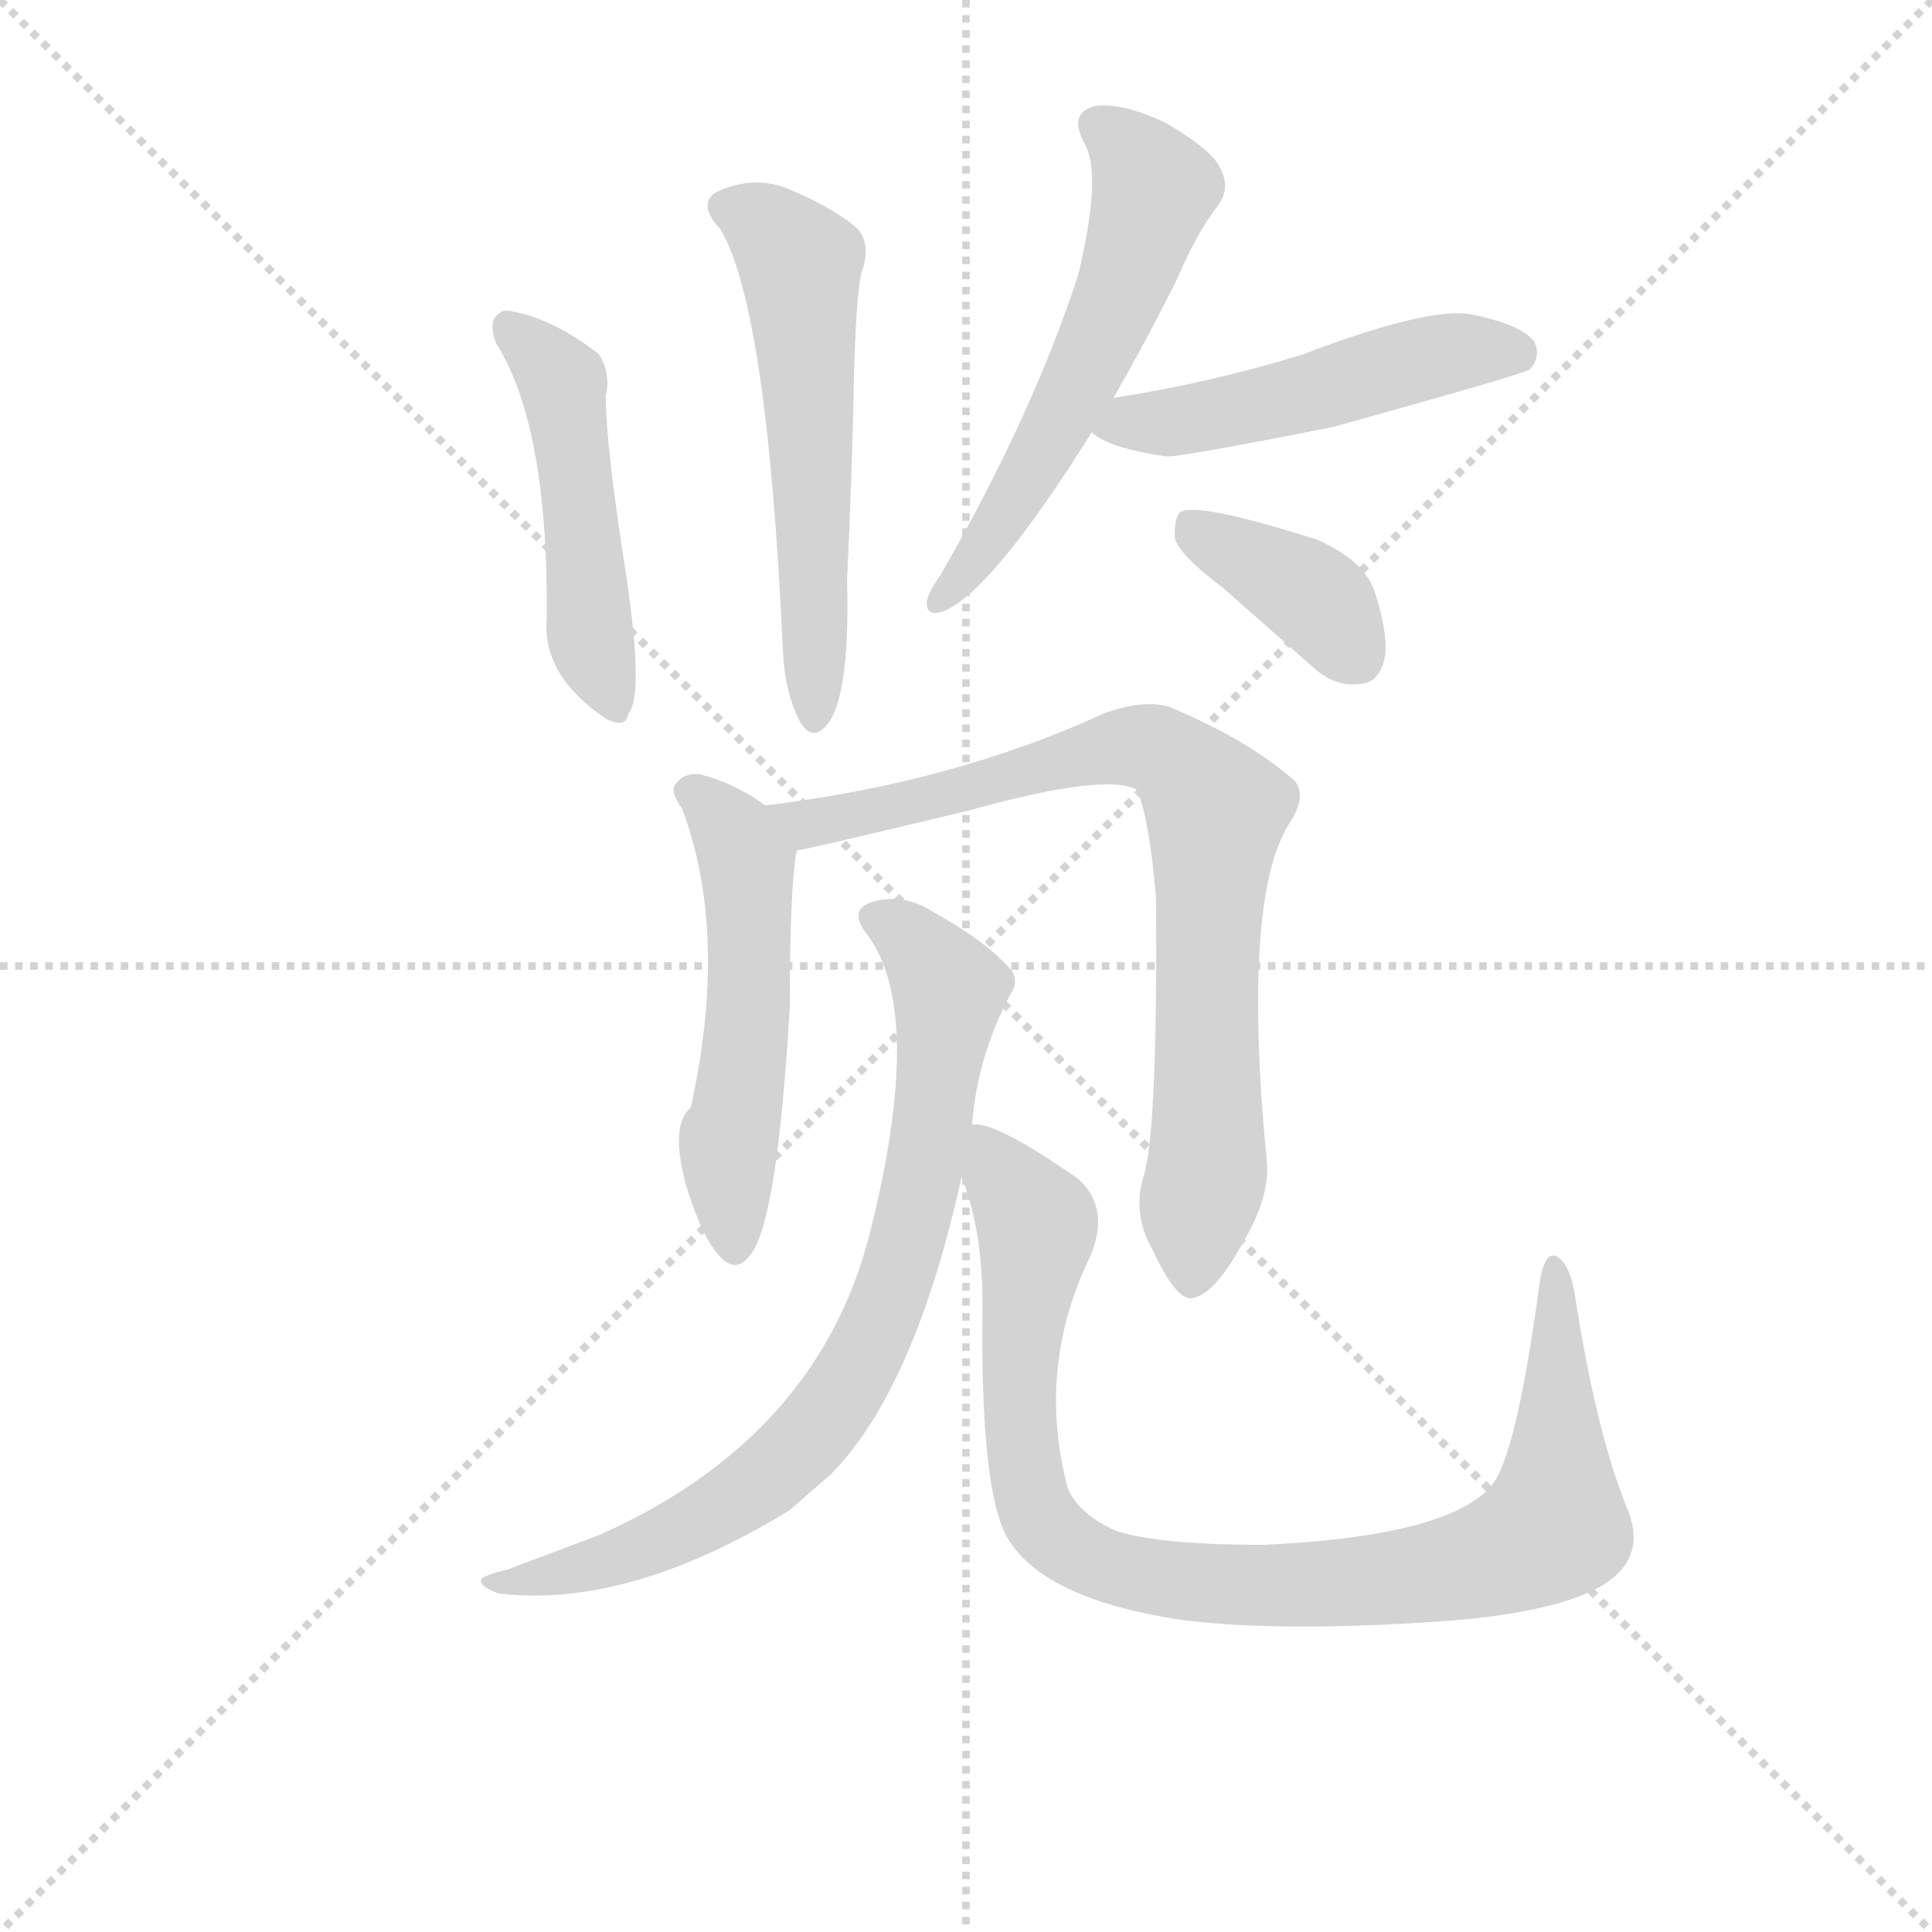 <svg version="1.1" viewBox="0 0 1024 1024" xmlns="http://www.w3.org/2000/svg">
  <g stroke="lightgray" stroke-dasharray="1,1" stroke-width="1" transform="scale(4, 4)">
    <line x1="0" y1="0" x2="256" y2="256"></line>
    <line x1="256" y1="0" x2="0" y2="256"></line>
    <line x1="128" y1="0" x2="128" y2="256"></line>
    <line x1="0" y1="128" x2="256" y2="128"></line>
  </g>
  <g transform="scale(0.92, -0.92) translate(60, -830)">
    <style type="text/css">
      
        @keyframes keyframes0 {
          from {
            stroke: blue;
            stroke-dashoffset: 485;
            stroke-width: 128;
          }
          61% {
            animation-timing-function: step-end;
            stroke: blue;
            stroke-dashoffset: 0;
            stroke-width: 128;
          }
          to {
            stroke: black;
            stroke-width: 1024;
          }
        }
        #make-me-a-hanzi-animation-0 {
          animation: keyframes0 0.645s both;
          animation-delay: 0s;
          animation-timing-function: linear;
        }
      
        @keyframes keyframes1 {
          from {
            stroke: blue;
            stroke-dashoffset: 568;
            stroke-width: 128;
          }
          65% {
            animation-timing-function: step-end;
            stroke: blue;
            stroke-dashoffset: 0;
            stroke-width: 128;
          }
          to {
            stroke: black;
            stroke-width: 1024;
          }
        }
        #make-me-a-hanzi-animation-1 {
          animation: keyframes1 0.712s both;
          animation-delay: 0.645s;
          animation-timing-function: linear;
        }
      
        @keyframes keyframes2 {
          from {
            stroke: blue;
            stroke-dashoffset: 574;
            stroke-width: 128;
          }
          65% {
            animation-timing-function: step-end;
            stroke: blue;
            stroke-dashoffset: 0;
            stroke-width: 128;
          }
          to {
            stroke: black;
            stroke-width: 1024;
          }
        }
        #make-me-a-hanzi-animation-2 {
          animation: keyframes2 0.717s both;
          animation-delay: 1.357s;
          animation-timing-function: linear;
        }
      
        @keyframes keyframes3 {
          from {
            stroke: blue;
            stroke-dashoffset: 501;
            stroke-width: 128;
          }
          62% {
            animation-timing-function: step-end;
            stroke: blue;
            stroke-dashoffset: 0;
            stroke-width: 128;
          }
          to {
            stroke: black;
            stroke-width: 1024;
          }
        }
        #make-me-a-hanzi-animation-3 {
          animation: keyframes3 0.658s both;
          animation-delay: 2.074s;
          animation-timing-function: linear;
        }
      
        @keyframes keyframes4 {
          from {
            stroke: blue;
            stroke-dashoffset: 385;
            stroke-width: 128;
          }
          56% {
            animation-timing-function: step-end;
            stroke: blue;
            stroke-dashoffset: 0;
            stroke-width: 128;
          }
          to {
            stroke: black;
            stroke-width: 1024;
          }
        }
        #make-me-a-hanzi-animation-4 {
          animation: keyframes4 0.563s both;
          animation-delay: 2.732s;
          animation-timing-function: linear;
        }
      
        @keyframes keyframes5 {
          from {
            stroke: blue;
            stroke-dashoffset: 530;
            stroke-width: 128;
          }
          63% {
            animation-timing-function: step-end;
            stroke: blue;
            stroke-dashoffset: 0;
            stroke-width: 128;
          }
          to {
            stroke: black;
            stroke-width: 1024;
          }
        }
        #make-me-a-hanzi-animation-5 {
          animation: keyframes5 0.681s both;
          animation-delay: 3.295s;
          animation-timing-function: linear;
        }
      
        @keyframes keyframes6 {
          from {
            stroke: blue;
            stroke-dashoffset: 803;
            stroke-width: 128;
          }
          72% {
            animation-timing-function: step-end;
            stroke: blue;
            stroke-dashoffset: 0;
            stroke-width: 128;
          }
          to {
            stroke: black;
            stroke-width: 1024;
          }
        }
        #make-me-a-hanzi-animation-6 {
          animation: keyframes6 0.903s both;
          animation-delay: 3.976s;
          animation-timing-function: linear;
        }
      
        @keyframes keyframes7 {
          from {
            stroke: blue;
            stroke-dashoffset: 791;
            stroke-width: 128;
          }
          72% {
            animation-timing-function: step-end;
            stroke: blue;
            stroke-dashoffset: 0;
            stroke-width: 128;
          }
          to {
            stroke: black;
            stroke-width: 1024;
          }
        }
        #make-me-a-hanzi-animation-7 {
          animation: keyframes7 0.894s both;
          animation-delay: 4.88s;
          animation-timing-function: linear;
        }
      
        @keyframes keyframes8 {
          from {
            stroke: blue;
            stroke-dashoffset: 947;
            stroke-width: 128;
          }
          76% {
            animation-timing-function: step-end;
            stroke: blue;
            stroke-dashoffset: 0;
            stroke-width: 128;
          }
          to {
            stroke: black;
            stroke-width: 1024;
          }
        }
        #make-me-a-hanzi-animation-8 {
          animation: keyframes8 1.021s both;
          animation-delay: 5.774s;
          animation-timing-function: linear;
        }
      
    </style>
    
      <path d="M 226 632 Q 256 584 255 474 Q 252 441 289 416 Q 301 410 302 419 Q 311 429 301 497 Q 289 573 289 602 Q 292 615 285 626 Q 258 647 233 651 Q 229 652 225 647 Q 222 641 226 632 Z" fill="lightgray"></path>
    
      <path d="M 355 698 Q 382 653 391 456 Q 392 431 401 414 Q 407 404 414 410 Q 430 423 428 496 Q 431 559 432 613 Q 433 655 436 672 Q 443 691 432 700 Q 417 712 392 722 Q 373 729 352 719 Q 342 712 355 698 Z" fill="lightgray"></path>
    
      <path d="M 581 600 Q 599 631 618 669 Q 630 697 642 712 Q 649 722 643 733 Q 639 743 612 759 Q 587 771 571 769 Q 555 765 565 747 Q 575 729 561 671 Q 534 589 482 499 Q 475 489 474 484 Q 473 474 484 478 Q 512 490 569 581 L 581 600 Z" fill="lightgray"></path>
    
      <path d="M 569 581 Q 578 572 612 567 Q 622 567 708 584 Q 816 614 821 617 Q 828 624 824 633 Q 817 643 787 649 Q 762 653 691 626 Q 640 610 583 601 Q 582 601 581 600 C 552 593 552 593 569 581 Z" fill="lightgray"></path>
    
      <path d="M 645 491 L 696 446 Q 709 434 723 436 Q 733 436 737 448 Q 741 461 732 489 Q 726 507 699 519 Q 630 541 620 535 Q 616 531 617 519 Q 621 509 645 491 Z" fill="lightgray"></path>
    
      <path d="M 381 366 Q 363 379 343 384 Q 334 385 329 378 Q 326 374 333 364 Q 360 292 338 192 Q 326 182 335 148 Q 344 118 354 107 Q 364 95 373 108 Q 388 129 395 250 Q 395 319 399 340 C 401 353 401 353 381 366 Z" fill="lightgray"></path>
    
      <path d="M 599 153 Q 592 131 604 110 Q 617 82 626 82 Q 639 83 656 114 Q 671 139 670 159 Q 655 312 683 356 Q 693 371 686 380 Q 659 404 613 423 Q 598 427 576 419 Q 489 379 381 366 C 351 362 370 334 399 340 Q 402 340 498 363 Q 577 385 595 375 Q 602 359 606 313 Q 607 180 599 153 Z" fill="lightgray"></path>
    
      <path d="M 500 182 Q 503 221 522 257 Q 528 266 521 273 Q 506 289 477 305 Q 461 315 445 311 Q 427 307 440 291 Q 473 246 441 119 Q 411 2 286 -54 L 233 -74 Q 221 -77 218 -79 Q 214 -83 227 -88 Q 302 -97 395 -40 L 419 -19 Q 467 30 494 152 L 500 182 Z" fill="lightgray"></path>
    
      <path d="M 877 -38 Q 859 7 847 86 Q 844 102 837 106 Q 830 110 827 91 Q 814 -6 800 -25 Q 776 -55 668 -60 Q 608 -60 583 -52 Q 561 -42 555 -27 Q 537 42 568 106 Q 580 134 561 151 Q 512 185 500 182 C 483 187 485 181 494 152 Q 507 119 506 71 Q 505 -31 521 -57 Q 542 -91 619 -103 Q 671 -110 756 -105 Q 832 -101 862 -84 Q 890 -68 877 -38 Z" fill="lightgray"></path>
    
    
      <clipPath id="make-me-a-hanzi-clip-0">
        <path d="M 226 632 Q 256 584 255 474 Q 252 441 289 416 Q 301 410 302 419 Q 311 429 301 497 Q 289 573 289 602 Q 292 615 285 626 Q 258 647 233 651 Q 229 652 225 647 Q 222 641 226 632 Z"></path>
      </clipPath>
      <path clip-path="url(#make-me-a-hanzi-clip-0)" d="M 233 640 L 264 609 L 279 468 L 293 427" fill="none" id="make-me-a-hanzi-animation-0" stroke-dasharray="357 714" stroke-linecap="round"></path>
    
      <clipPath id="make-me-a-hanzi-clip-1">
        <path d="M 355 698 Q 382 653 391 456 Q 392 431 401 414 Q 407 404 414 410 Q 430 423 428 496 Q 431 559 432 613 Q 433 655 436 672 Q 443 691 432 700 Q 417 712 392 722 Q 373 729 352 719 Q 342 712 355 698 Z"></path>
      </clipPath>
      <path clip-path="url(#make-me-a-hanzi-clip-1)" d="M 360 709 L 383 698 L 401 678 L 410 419" fill="none" id="make-me-a-hanzi-animation-1" stroke-dasharray="440 880" stroke-linecap="round"></path>
    
      <clipPath id="make-me-a-hanzi-clip-2">
        <path d="M 581 600 Q 599 631 618 669 Q 630 697 642 712 Q 649 722 643 733 Q 639 743 612 759 Q 587 771 571 769 Q 555 765 565 747 Q 575 729 561 671 Q 534 589 482 499 Q 475 489 474 484 Q 473 474 484 478 Q 512 490 569 581 L 581 600 Z"></path>
      </clipPath>
      <path clip-path="url(#make-me-a-hanzi-clip-2)" d="M 573 757 L 595 739 L 605 721 L 595 687 L 548 581 L 502 507 L 481 485" fill="none" id="make-me-a-hanzi-animation-2" stroke-dasharray="446 892" stroke-linecap="round"></path>
    
      <clipPath id="make-me-a-hanzi-clip-3">
        <path d="M 569 581 Q 578 572 612 567 Q 622 567 708 584 Q 816 614 821 617 Q 828 624 824 633 Q 817 643 787 649 Q 762 653 691 626 Q 640 610 583 601 Q 582 601 581 600 C 552 593 552 593 569 581 Z"></path>
      </clipPath>
      <path clip-path="url(#make-me-a-hanzi-clip-3)" d="M 576 583 L 653 593 L 782 628 L 816 625" fill="none" id="make-me-a-hanzi-animation-3" stroke-dasharray="373 746" stroke-linecap="round"></path>
    
      <clipPath id="make-me-a-hanzi-clip-4">
        <path d="M 645 491 L 696 446 Q 709 434 723 436 Q 733 436 737 448 Q 741 461 732 489 Q 726 507 699 519 Q 630 541 620 535 Q 616 531 617 519 Q 621 509 645 491 Z"></path>
      </clipPath>
      <path clip-path="url(#make-me-a-hanzi-clip-4)" d="M 624 530 L 693 489 L 723 451" fill="none" id="make-me-a-hanzi-animation-4" stroke-dasharray="257 514" stroke-linecap="round"></path>
    
      <clipPath id="make-me-a-hanzi-clip-5">
        <path d="M 381 366 Q 363 379 343 384 Q 334 385 329 378 Q 326 374 333 364 Q 360 292 338 192 Q 326 182 335 148 Q 344 118 354 107 Q 364 95 373 108 Q 388 129 395 250 Q 395 319 399 340 C 401 353 401 353 381 366 Z"></path>
      </clipPath>
      <path clip-path="url(#make-me-a-hanzi-clip-5)" d="M 339 373 L 355 360 L 371 329 L 372 239 L 359 163 L 363 112" fill="none" id="make-me-a-hanzi-animation-5" stroke-dasharray="402 804" stroke-linecap="round"></path>
    
      <clipPath id="make-me-a-hanzi-clip-6">
        <path d="M 599 153 Q 592 131 604 110 Q 617 82 626 82 Q 639 83 656 114 Q 671 139 670 159 Q 655 312 683 356 Q 693 371 686 380 Q 659 404 613 423 Q 598 427 576 419 Q 489 379 381 366 C 351 362 370 334 399 340 Q 402 340 498 363 Q 577 385 595 375 Q 602 359 606 313 Q 607 180 599 153 Z"></path>
      </clipPath>
      <path clip-path="url(#make-me-a-hanzi-clip-6)" d="M 390 363 L 404 355 L 471 371 L 483 369 L 589 400 L 605 399 L 622 387 L 641 363 L 636 167 L 627 92" fill="none" id="make-me-a-hanzi-animation-6" stroke-dasharray="675 1350" stroke-linecap="round"></path>
    
      <clipPath id="make-me-a-hanzi-clip-7">
        <path d="M 500 182 Q 503 221 522 257 Q 528 266 521 273 Q 506 289 477 305 Q 461 315 445 311 Q 427 307 440 291 Q 473 246 441 119 Q 411 2 286 -54 L 233 -74 Q 221 -77 218 -79 Q 214 -83 227 -88 Q 302 -97 395 -40 L 419 -19 Q 467 30 494 152 L 500 182 Z"></path>
      </clipPath>
      <path clip-path="url(#make-me-a-hanzi-clip-7)" d="M 445 300 L 472 281 L 486 259 L 462 110 L 439 51 L 398 -7 L 361 -36 L 275 -74 L 234 -83 L 227 -79" fill="none" id="make-me-a-hanzi-animation-7" stroke-dasharray="663 1326" stroke-linecap="round"></path>
    
      <clipPath id="make-me-a-hanzi-clip-8">
        <path d="M 877 -38 Q 859 7 847 86 Q 844 102 837 106 Q 830 110 827 91 Q 814 -6 800 -25 Q 776 -55 668 -60 Q 608 -60 583 -52 Q 561 -42 555 -27 Q 537 42 568 106 Q 580 134 561 151 Q 512 185 500 182 C 483 187 485 181 494 152 Q 507 119 506 71 Q 505 -31 521 -57 Q 542 -91 619 -103 Q 671 -110 756 -105 Q 832 -101 862 -84 Q 890 -68 877 -38 Z"></path>
      </clipPath>
      <path clip-path="url(#make-me-a-hanzi-clip-8)" d="M 503 174 L 538 123 L 527 40 L 534 -32 L 555 -61 L 594 -77 L 665 -84 L 728 -81 L 783 -73 L 833 -51 L 836 99" fill="none" id="make-me-a-hanzi-animation-8" stroke-dasharray="819 1638" stroke-linecap="round"></path>
    
  </g>
</svg>